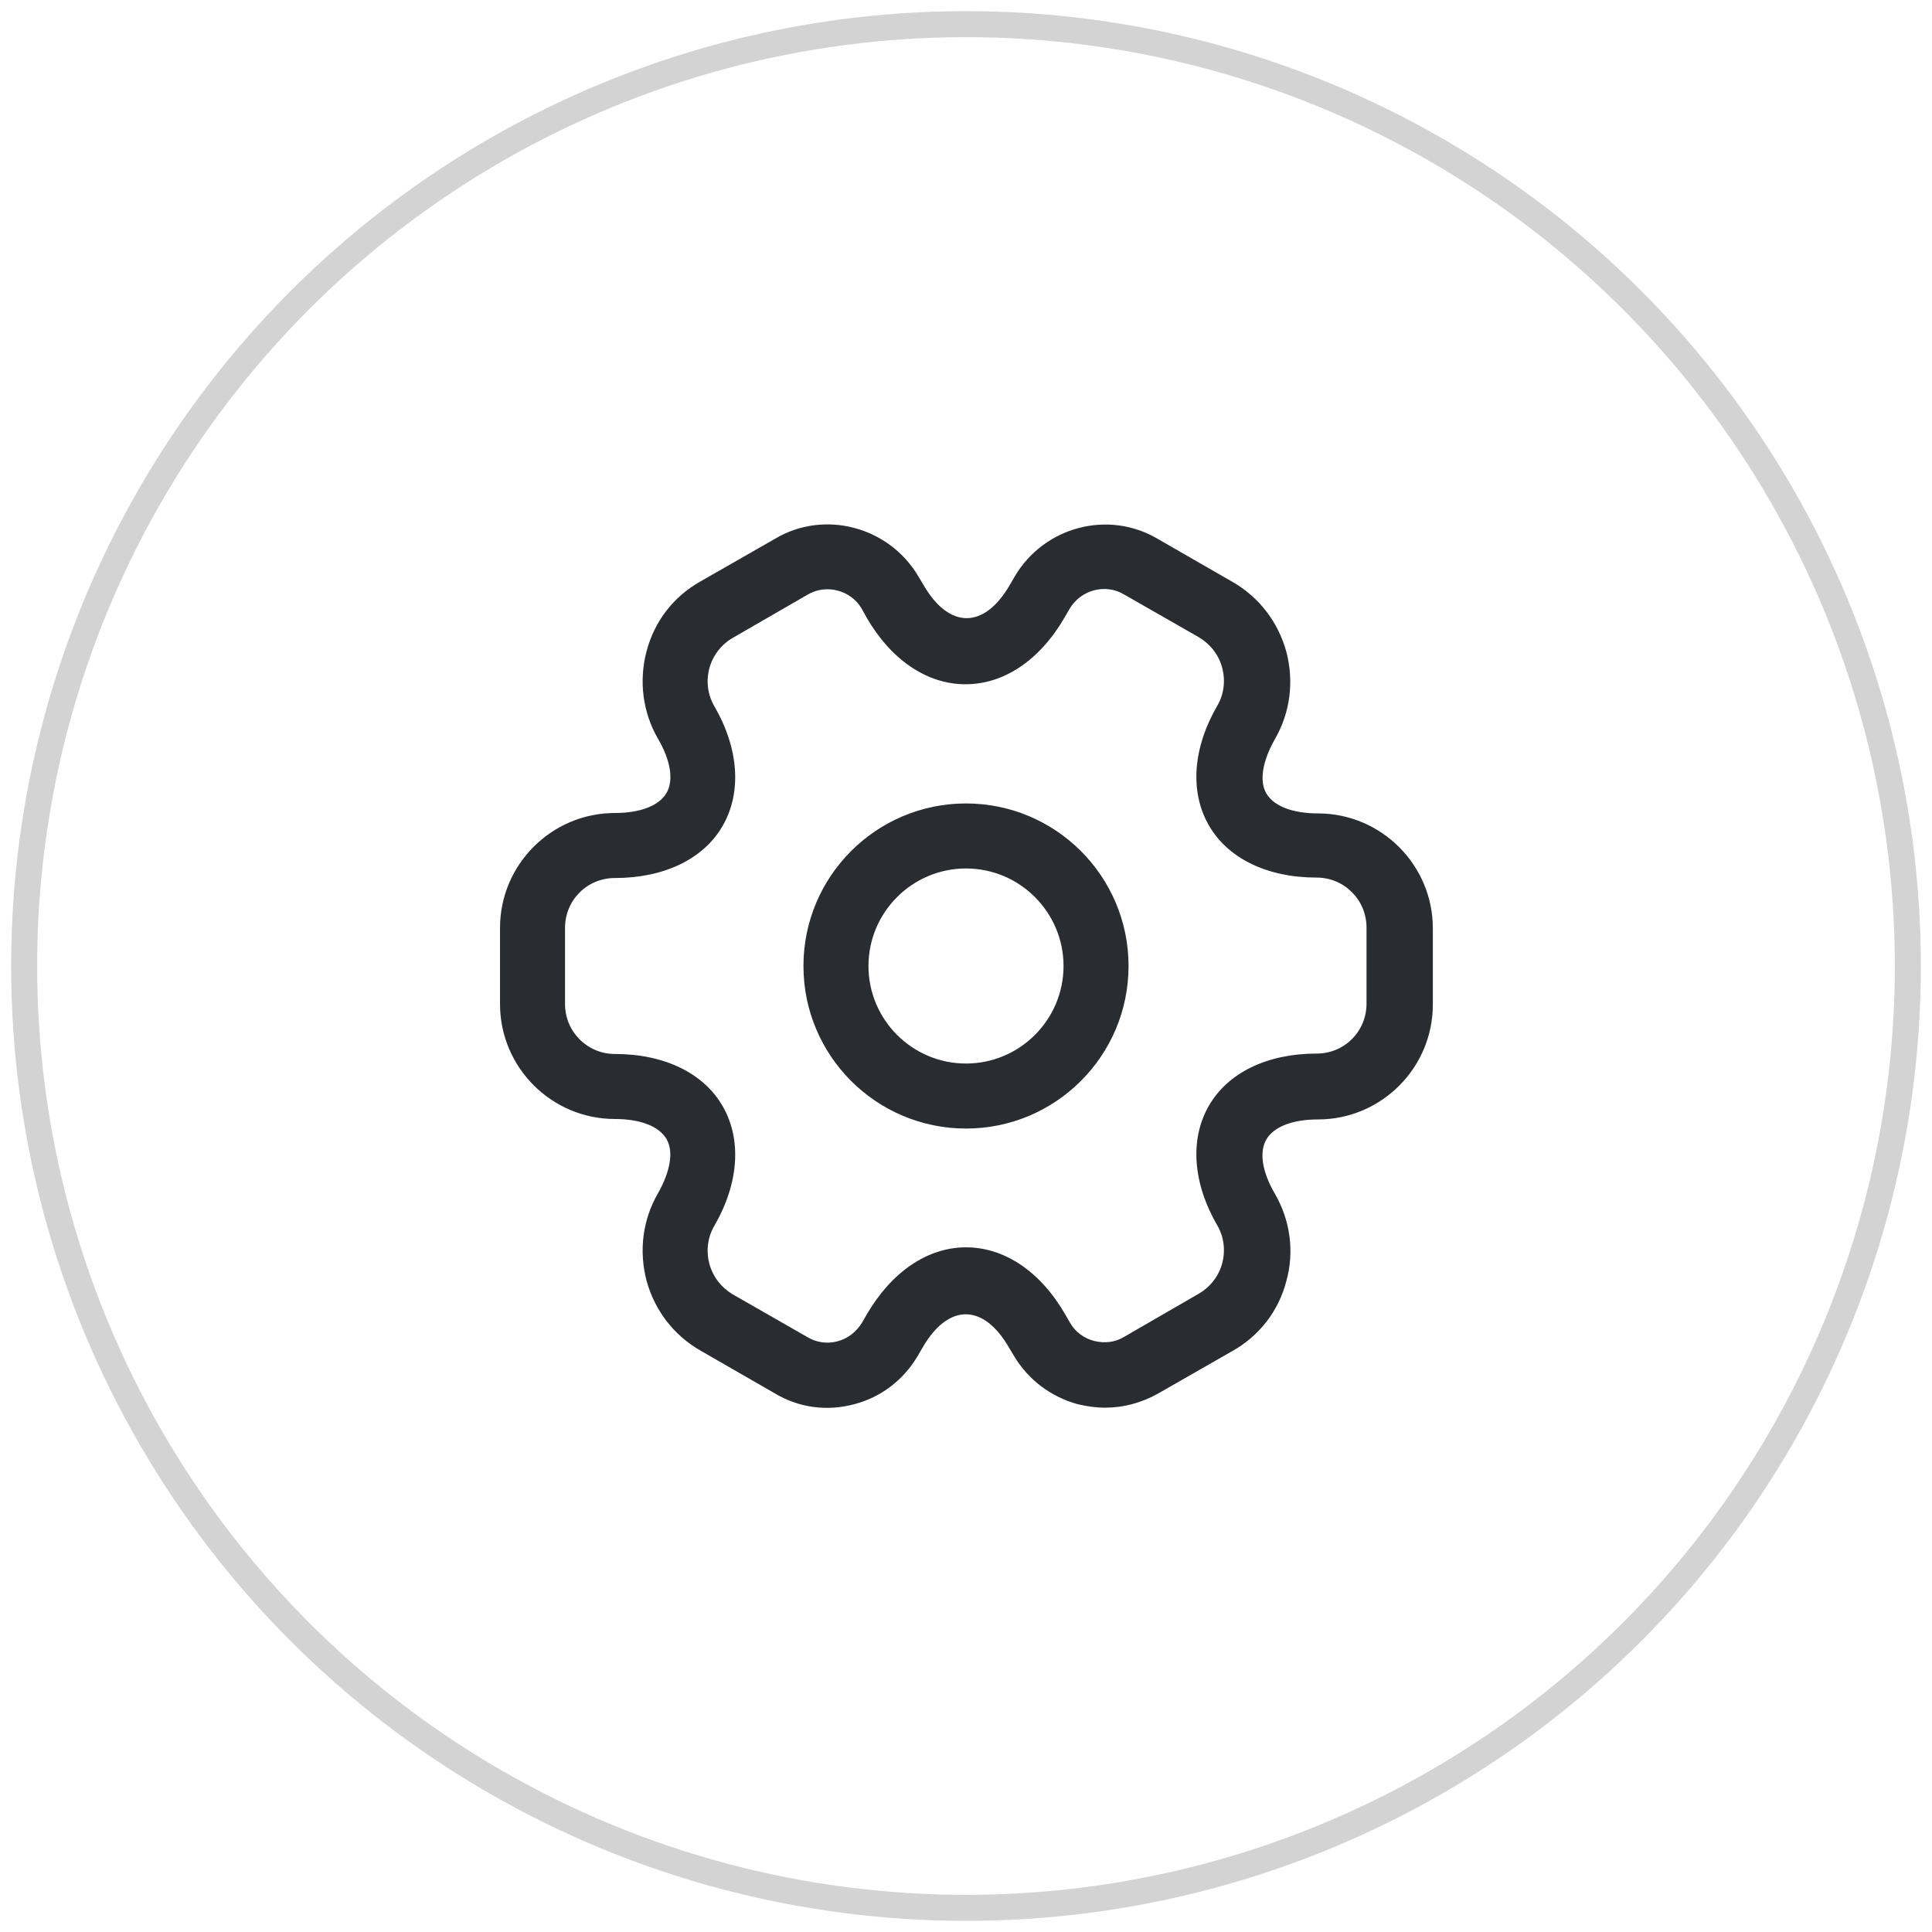 <svg width="52" height="52" viewBox="0 0 52 52" fill="none" xmlns="http://www.w3.org/2000/svg">
<circle cx="26" cy="26" r="25.35" stroke="#D3D3D3" stroke-width="0.7"/>
<path d="M26 30.375C23.585 30.375 21.625 28.415 21.625 26C21.625 23.585 23.585 21.625 26 21.625C28.415 21.625 30.375 23.585 30.375 26C30.375 28.415 28.415 30.375 26 30.375ZM26 23.375C24.553 23.375 23.375 24.553 23.375 26C23.375 27.447 24.553 28.625 26 28.625C27.447 28.625 28.625 27.447 28.625 26C28.625 24.553 27.447 23.375 26 23.375Z" fill="#292D32"/>
<path d="M29.745 37.888C29.5 37.888 29.255 37.853 29.01 37.795C28.287 37.597 27.68 37.142 27.295 36.5L27.155 36.267C26.467 35.077 25.522 35.077 24.833 36.267L24.705 36.488C24.32 37.142 23.713 37.608 22.99 37.795C22.255 37.993 21.497 37.888 20.855 37.503L18.848 36.348C18.137 35.94 17.623 35.275 17.402 34.47C17.192 33.665 17.297 32.837 17.705 32.125C18.043 31.53 18.137 30.993 17.938 30.655C17.74 30.317 17.238 30.118 16.55 30.118C14.847 30.118 13.458 28.73 13.458 27.027V24.973C13.458 23.27 14.847 21.882 16.55 21.882C17.238 21.882 17.74 21.683 17.938 21.345C18.137 21.007 18.055 20.47 17.705 19.875C17.297 19.163 17.192 18.323 17.402 17.53C17.612 16.725 18.125 16.06 18.848 15.652L20.867 14.497C22.185 13.715 23.923 14.17 24.717 15.512L24.857 15.745C25.545 16.935 26.49 16.935 27.178 15.745L27.307 15.523C28.1 14.17 29.838 13.715 31.168 14.508L33.175 15.663C33.887 16.072 34.4 16.737 34.622 17.542C34.832 18.347 34.727 19.175 34.318 19.887C33.98 20.482 33.887 21.018 34.085 21.357C34.283 21.695 34.785 21.893 35.473 21.893C37.177 21.893 38.565 23.282 38.565 24.985V27.038C38.565 28.742 37.177 30.13 35.473 30.13C34.785 30.13 34.283 30.328 34.085 30.667C33.887 31.005 33.968 31.542 34.318 32.137C34.727 32.848 34.843 33.688 34.622 34.482C34.412 35.287 33.898 35.952 33.175 36.36L31.157 37.515C30.713 37.76 30.235 37.888 29.745 37.888ZM26 33.572C27.038 33.572 28.007 34.225 28.672 35.38L28.8 35.602C28.94 35.847 29.173 36.022 29.453 36.092C29.733 36.162 30.013 36.127 30.247 35.987L32.265 34.82C32.568 34.645 32.802 34.353 32.895 34.003C32.988 33.653 32.942 33.292 32.767 32.988C32.102 31.845 32.02 30.667 32.533 29.768C33.047 28.87 34.108 28.357 35.438 28.357C36.185 28.357 36.78 27.762 36.78 27.015V24.962C36.78 24.227 36.185 23.62 35.438 23.62C34.108 23.62 33.047 23.107 32.533 22.208C32.02 21.31 32.102 20.132 32.767 18.988C32.942 18.685 32.988 18.323 32.895 17.973C32.802 17.623 32.58 17.343 32.277 17.157L30.258 16.002C29.757 15.698 29.092 15.873 28.788 16.387L28.66 16.608C27.995 17.763 27.027 18.417 25.988 18.417C24.95 18.417 23.982 17.763 23.317 16.608L23.188 16.375C22.897 15.885 22.243 15.71 21.742 16.002L19.723 17.168C19.42 17.343 19.187 17.635 19.093 17.985C19 18.335 19.047 18.697 19.222 19C19.887 20.143 19.968 21.322 19.455 22.22C18.942 23.118 17.88 23.632 16.55 23.632C15.803 23.632 15.208 24.227 15.208 24.973V27.027C15.208 27.762 15.803 28.368 16.55 28.368C17.88 28.368 18.942 28.882 19.455 29.78C19.968 30.678 19.887 31.857 19.222 33C19.047 33.303 19 33.665 19.093 34.015C19.187 34.365 19.408 34.645 19.712 34.832L21.73 35.987C21.975 36.138 22.267 36.173 22.535 36.103C22.815 36.033 23.048 35.847 23.2 35.602L23.328 35.38C23.993 34.237 24.962 33.572 26 33.572Z" fill="#292D32"/>
</svg>
